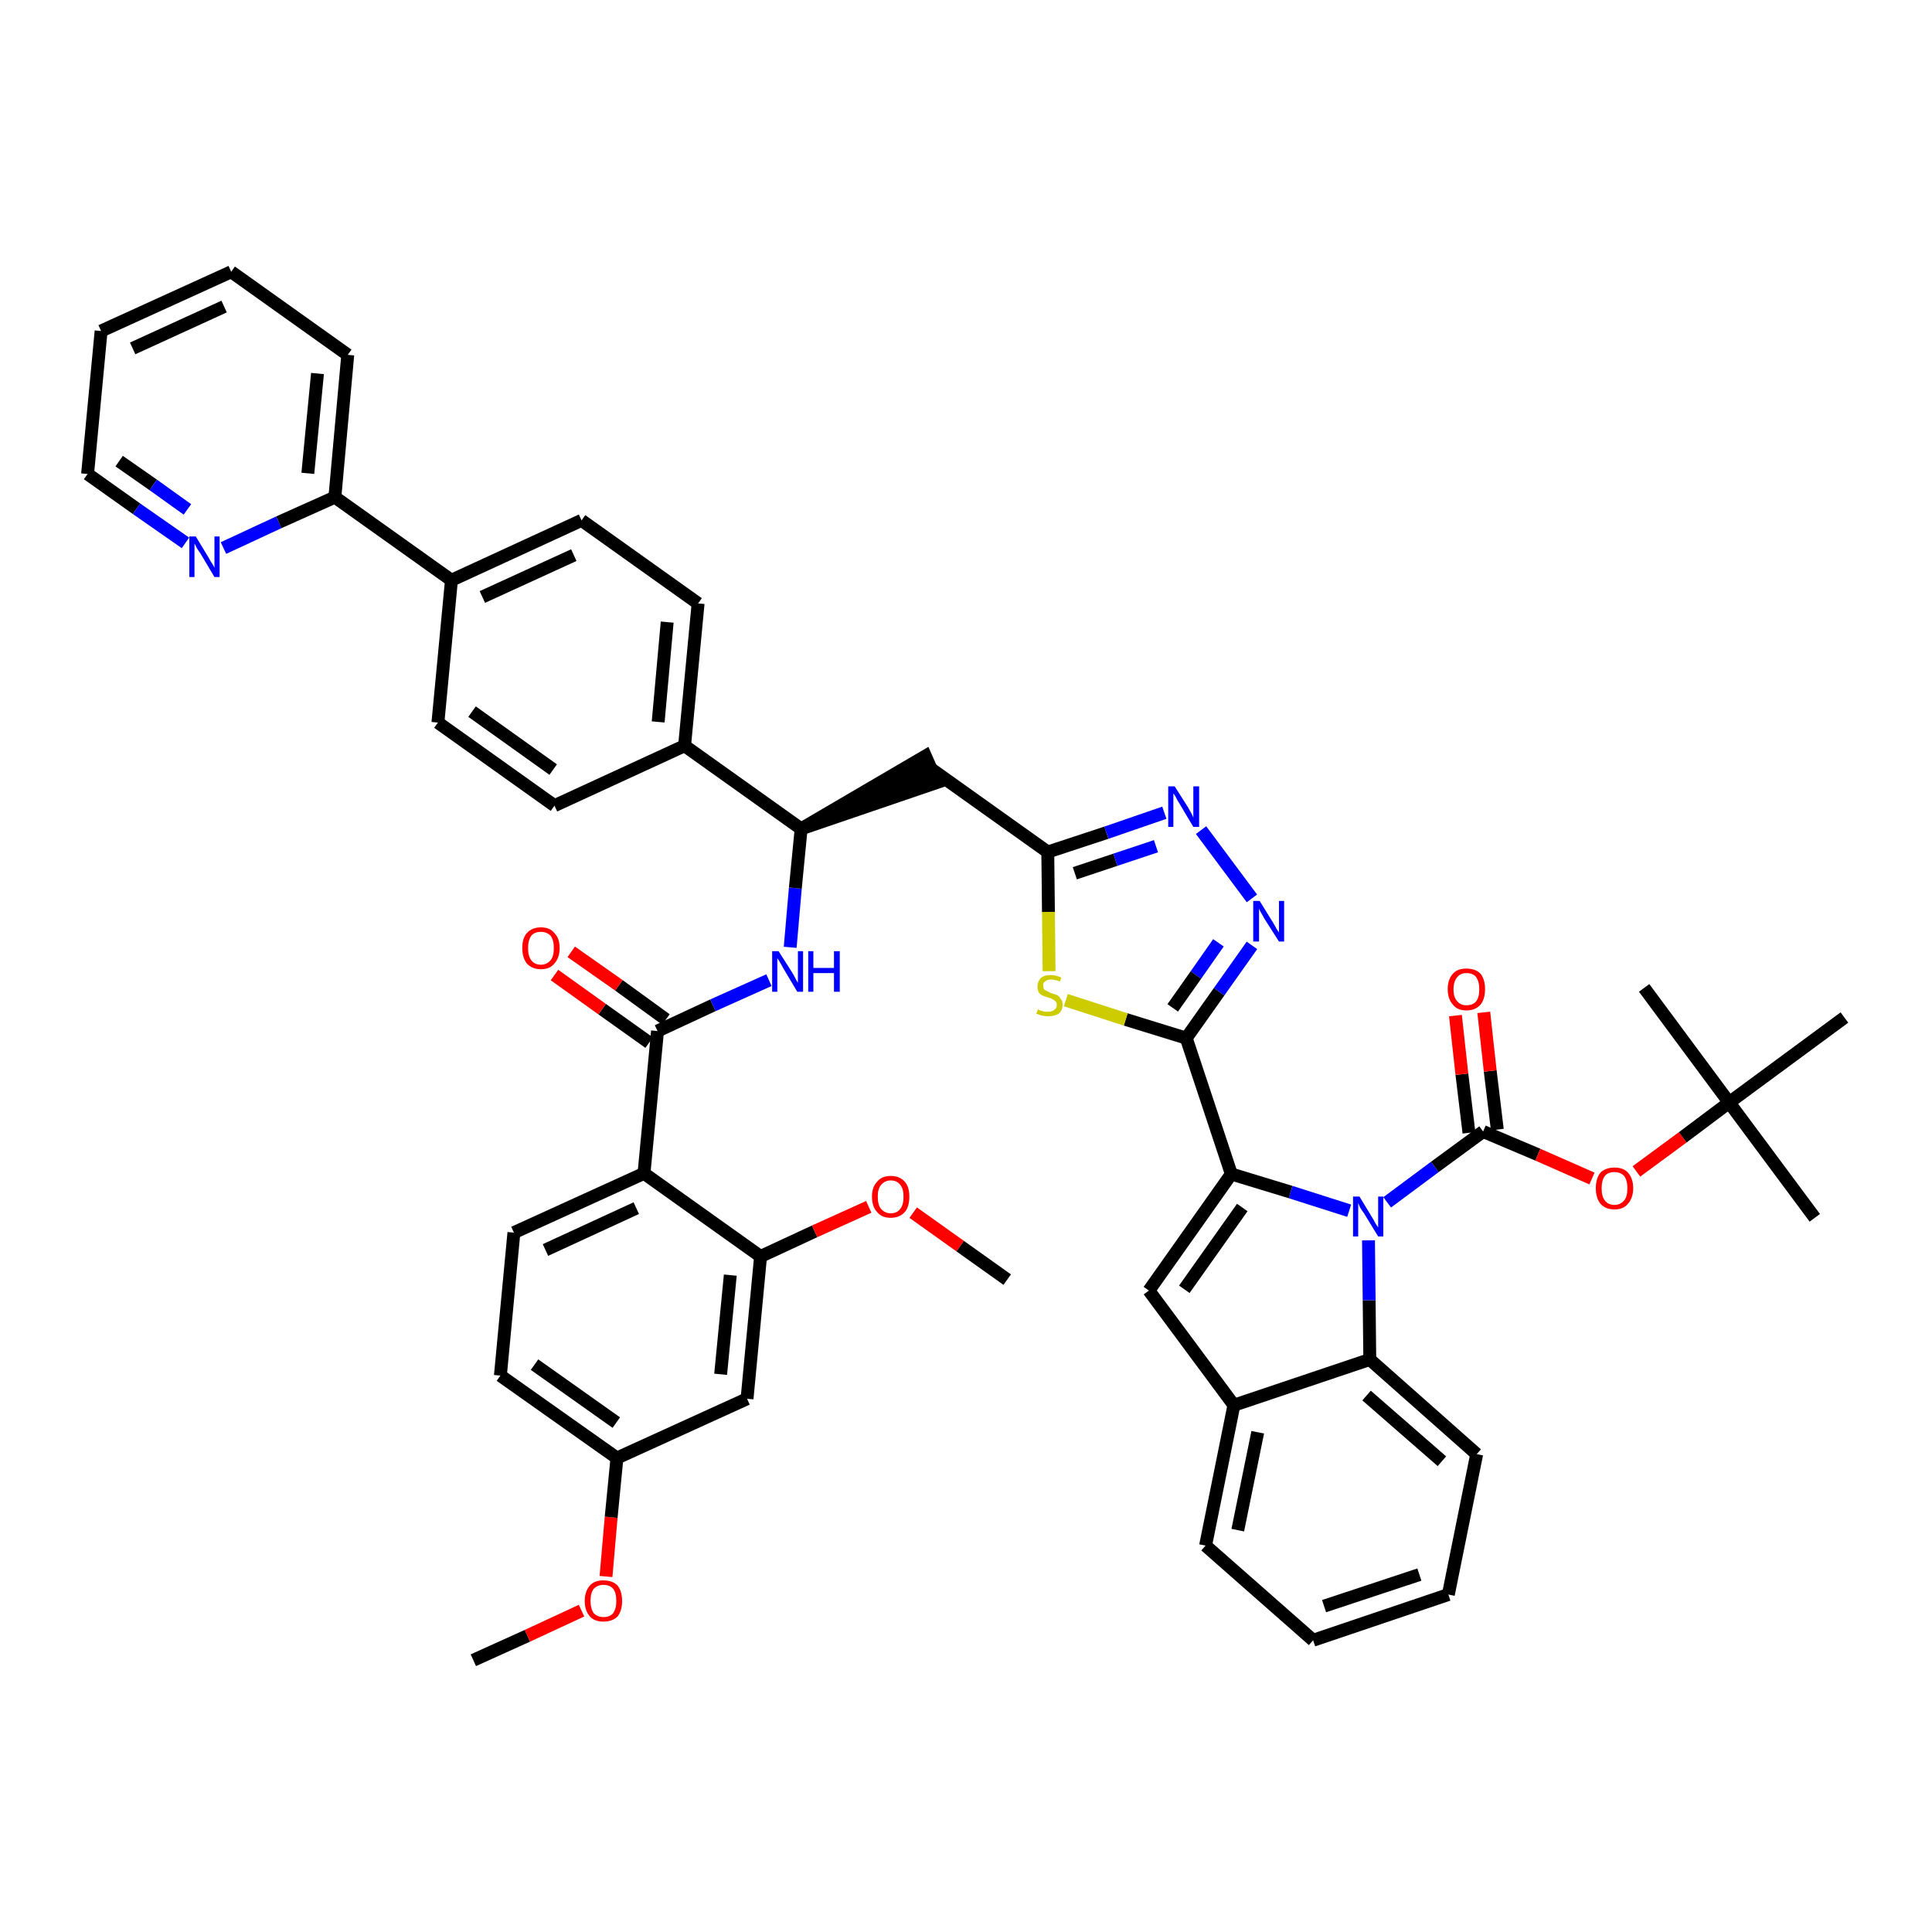 <?xml version='1.0' encoding='iso-8859-1'?>
<svg version='1.1' baseProfile='full'
              xmlns='http://www.w3.org/2000/svg'
                      xmlns:rdkit='http://www.rdkit.org/xml'
                      xmlns:xlink='http://www.w3.org/1999/xlink'
                  xml:space='preserve'
width='300px' height='300px' viewBox='0 0 300 300'>
<!-- END OF HEADER -->
<path class='bond-0 atom-0 atom-1' d='M 73.5,257.8 L 81.9,254.0' style='fill:none;fill-rule:evenodd;stroke:#000000;stroke-width:2.0px;stroke-linecap:butt;stroke-linejoin:miter;stroke-opacity:1' />
<path class='bond-0 atom-0 atom-1' d='M 81.9,254.0 L 90.3,250.1' style='fill:none;fill-rule:evenodd;stroke:#FF0000;stroke-width:2.0px;stroke-linecap:butt;stroke-linejoin:miter;stroke-opacity:1' />
<path class='bond-1 atom-1 atom-2' d='M 94.1,244.8 L 94.9,235.6' style='fill:none;fill-rule:evenodd;stroke:#FF0000;stroke-width:2.0px;stroke-linecap:butt;stroke-linejoin:miter;stroke-opacity:1' />
<path class='bond-1 atom-1 atom-2' d='M 94.9,235.6 L 95.8,226.4' style='fill:none;fill-rule:evenodd;stroke:#000000;stroke-width:2.0px;stroke-linecap:butt;stroke-linejoin:miter;stroke-opacity:1' />
<path class='bond-2 atom-2 atom-3' d='M 95.8,226.4 L 77.7,213.6' style='fill:none;fill-rule:evenodd;stroke:#000000;stroke-width:2.0px;stroke-linecap:butt;stroke-linejoin:miter;stroke-opacity:1' />
<path class='bond-2 atom-2 atom-3' d='M 95.7,220.9 L 83.0,211.9' style='fill:none;fill-rule:evenodd;stroke:#000000;stroke-width:2.0px;stroke-linecap:butt;stroke-linejoin:miter;stroke-opacity:1' />
<path class='bond-47 atom-47 atom-2' d='M 116.0,217.2 L 95.8,226.4' style='fill:none;fill-rule:evenodd;stroke:#000000;stroke-width:2.0px;stroke-linecap:butt;stroke-linejoin:miter;stroke-opacity:1' />
<path class='bond-3 atom-3 atom-4' d='M 77.7,213.6 L 79.8,191.4' style='fill:none;fill-rule:evenodd;stroke:#000000;stroke-width:2.0px;stroke-linecap:butt;stroke-linejoin:miter;stroke-opacity:1' />
<path class='bond-4 atom-4 atom-5' d='M 79.8,191.4 L 100.0,182.2' style='fill:none;fill-rule:evenodd;stroke:#000000;stroke-width:2.0px;stroke-linecap:butt;stroke-linejoin:miter;stroke-opacity:1' />
<path class='bond-4 atom-4 atom-5' d='M 84.7,194.1 L 98.8,187.6' style='fill:none;fill-rule:evenodd;stroke:#000000;stroke-width:2.0px;stroke-linecap:butt;stroke-linejoin:miter;stroke-opacity:1' />
<path class='bond-5 atom-5 atom-6' d='M 100.0,182.2 L 102.1,160.1' style='fill:none;fill-rule:evenodd;stroke:#000000;stroke-width:2.0px;stroke-linecap:butt;stroke-linejoin:miter;stroke-opacity:1' />
<path class='bond-43 atom-5 atom-44' d='M 100.0,182.2 L 118.1,195.1' style='fill:none;fill-rule:evenodd;stroke:#000000;stroke-width:2.0px;stroke-linecap:butt;stroke-linejoin:miter;stroke-opacity:1' />
<path class='bond-6 atom-6 atom-7' d='M 103.4,158.3 L 96.1,153.0' style='fill:none;fill-rule:evenodd;stroke:#000000;stroke-width:2.0px;stroke-linecap:butt;stroke-linejoin:miter;stroke-opacity:1' />
<path class='bond-6 atom-6 atom-7' d='M 96.1,153.0 L 88.7,147.8' style='fill:none;fill-rule:evenodd;stroke:#FF0000;stroke-width:2.0px;stroke-linecap:butt;stroke-linejoin:miter;stroke-opacity:1' />
<path class='bond-6 atom-6 atom-7' d='M 100.8,161.9 L 93.5,156.7' style='fill:none;fill-rule:evenodd;stroke:#000000;stroke-width:2.0px;stroke-linecap:butt;stroke-linejoin:miter;stroke-opacity:1' />
<path class='bond-6 atom-6 atom-7' d='M 93.5,156.7 L 86.1,151.4' style='fill:none;fill-rule:evenodd;stroke:#FF0000;stroke-width:2.0px;stroke-linecap:butt;stroke-linejoin:miter;stroke-opacity:1' />
<path class='bond-7 atom-6 atom-8' d='M 102.1,160.1 L 110.7,156.1' style='fill:none;fill-rule:evenodd;stroke:#000000;stroke-width:2.0px;stroke-linecap:butt;stroke-linejoin:miter;stroke-opacity:1' />
<path class='bond-7 atom-6 atom-8' d='M 110.7,156.1 L 119.4,152.2' style='fill:none;fill-rule:evenodd;stroke:#0000FF;stroke-width:2.0px;stroke-linecap:butt;stroke-linejoin:miter;stroke-opacity:1' />
<path class='bond-8 atom-8 atom-9' d='M 122.7,147.1 L 123.5,137.9' style='fill:none;fill-rule:evenodd;stroke:#0000FF;stroke-width:2.0px;stroke-linecap:butt;stroke-linejoin:miter;stroke-opacity:1' />
<path class='bond-8 atom-8 atom-9' d='M 123.5,137.9 L 124.4,128.7' style='fill:none;fill-rule:evenodd;stroke:#000000;stroke-width:2.0px;stroke-linecap:butt;stroke-linejoin:miter;stroke-opacity:1' />
<path class='bond-9 atom-9 atom-10' d='M 124.4,128.7 L 145.5,121.5 L 143.7,117.4 Z' style='fill:#000000;fill-rule:evenodd;fill-opacity:1;stroke:#000000;stroke-width:2.0px;stroke-linecap:butt;stroke-linejoin:miter;stroke-opacity:1;' />
<path class='bond-31 atom-9 atom-32' d='M 124.4,128.7 L 106.3,115.8' style='fill:none;fill-rule:evenodd;stroke:#000000;stroke-width:2.0px;stroke-linecap:butt;stroke-linejoin:miter;stroke-opacity:1' />
<path class='bond-10 atom-10 atom-11' d='M 144.6,119.4 L 162.7,132.3' style='fill:none;fill-rule:evenodd;stroke:#000000;stroke-width:2.0px;stroke-linecap:butt;stroke-linejoin:miter;stroke-opacity:1' />
<path class='bond-11 atom-11 atom-12' d='M 162.7,132.3 L 171.8,129.3' style='fill:none;fill-rule:evenodd;stroke:#000000;stroke-width:2.0px;stroke-linecap:butt;stroke-linejoin:miter;stroke-opacity:1' />
<path class='bond-11 atom-11 atom-12' d='M 171.8,129.3 L 180.8,126.2' style='fill:none;fill-rule:evenodd;stroke:#0000FF;stroke-width:2.0px;stroke-linecap:butt;stroke-linejoin:miter;stroke-opacity:1' />
<path class='bond-11 atom-11 atom-12' d='M 166.9,135.6 L 173.2,133.5' style='fill:none;fill-rule:evenodd;stroke:#000000;stroke-width:2.0px;stroke-linecap:butt;stroke-linejoin:miter;stroke-opacity:1' />
<path class='bond-11 atom-11 atom-12' d='M 173.2,133.5 L 179.5,131.4' style='fill:none;fill-rule:evenodd;stroke:#0000FF;stroke-width:2.0px;stroke-linecap:butt;stroke-linejoin:miter;stroke-opacity:1' />
<path class='bond-48 atom-31 atom-11' d='M 162.9,150.8 L 162.8,141.6' style='fill:none;fill-rule:evenodd;stroke:#CCCC00;stroke-width:2.0px;stroke-linecap:butt;stroke-linejoin:miter;stroke-opacity:1' />
<path class='bond-48 atom-31 atom-11' d='M 162.8,141.6 L 162.7,132.3' style='fill:none;fill-rule:evenodd;stroke:#000000;stroke-width:2.0px;stroke-linecap:butt;stroke-linejoin:miter;stroke-opacity:1' />
<path class='bond-12 atom-12 atom-13' d='M 186.5,128.9 L 194.4,139.5' style='fill:none;fill-rule:evenodd;stroke:#0000FF;stroke-width:2.0px;stroke-linecap:butt;stroke-linejoin:miter;stroke-opacity:1' />
<path class='bond-13 atom-13 atom-14' d='M 194.4,146.8 L 189.3,154.0' style='fill:none;fill-rule:evenodd;stroke:#0000FF;stroke-width:2.0px;stroke-linecap:butt;stroke-linejoin:miter;stroke-opacity:1' />
<path class='bond-13 atom-13 atom-14' d='M 189.3,154.0 L 184.2,161.2' style='fill:none;fill-rule:evenodd;stroke:#000000;stroke-width:2.0px;stroke-linecap:butt;stroke-linejoin:miter;stroke-opacity:1' />
<path class='bond-13 atom-13 atom-14' d='M 189.2,146.4 L 185.7,151.4' style='fill:none;fill-rule:evenodd;stroke:#0000FF;stroke-width:2.0px;stroke-linecap:butt;stroke-linejoin:miter;stroke-opacity:1' />
<path class='bond-13 atom-13 atom-14' d='M 185.7,151.4 L 182.1,156.5' style='fill:none;fill-rule:evenodd;stroke:#000000;stroke-width:2.0px;stroke-linecap:butt;stroke-linejoin:miter;stroke-opacity:1' />
<path class='bond-14 atom-14 atom-15' d='M 184.2,161.2 L 191.2,182.3' style='fill:none;fill-rule:evenodd;stroke:#000000;stroke-width:2.0px;stroke-linecap:butt;stroke-linejoin:miter;stroke-opacity:1' />
<path class='bond-30 atom-14 atom-31' d='M 184.2,161.2 L 174.8,158.3' style='fill:none;fill-rule:evenodd;stroke:#000000;stroke-width:2.0px;stroke-linecap:butt;stroke-linejoin:miter;stroke-opacity:1' />
<path class='bond-30 atom-14 atom-31' d='M 174.8,158.3 L 165.5,155.3' style='fill:none;fill-rule:evenodd;stroke:#CCCC00;stroke-width:2.0px;stroke-linecap:butt;stroke-linejoin:miter;stroke-opacity:1' />
<path class='bond-15 atom-15 atom-16' d='M 191.2,182.3 L 178.4,200.4' style='fill:none;fill-rule:evenodd;stroke:#000000;stroke-width:2.0px;stroke-linecap:butt;stroke-linejoin:miter;stroke-opacity:1' />
<path class='bond-15 atom-15 atom-16' d='M 192.9,187.5 L 183.9,200.2' style='fill:none;fill-rule:evenodd;stroke:#000000;stroke-width:2.0px;stroke-linecap:butt;stroke-linejoin:miter;stroke-opacity:1' />
<path class='bond-50 atom-23 atom-15' d='M 209.5,188.0 L 200.4,185.1' style='fill:none;fill-rule:evenodd;stroke:#0000FF;stroke-width:2.0px;stroke-linecap:butt;stroke-linejoin:miter;stroke-opacity:1' />
<path class='bond-50 atom-23 atom-15' d='M 200.4,185.1 L 191.2,182.3' style='fill:none;fill-rule:evenodd;stroke:#000000;stroke-width:2.0px;stroke-linecap:butt;stroke-linejoin:miter;stroke-opacity:1' />
<path class='bond-16 atom-16 atom-17' d='M 178.4,200.4 L 191.6,218.2' style='fill:none;fill-rule:evenodd;stroke:#000000;stroke-width:2.0px;stroke-linecap:butt;stroke-linejoin:miter;stroke-opacity:1' />
<path class='bond-17 atom-17 atom-18' d='M 191.6,218.2 L 187.2,240.0' style='fill:none;fill-rule:evenodd;stroke:#000000;stroke-width:2.0px;stroke-linecap:butt;stroke-linejoin:miter;stroke-opacity:1' />
<path class='bond-17 atom-17 atom-18' d='M 195.3,222.4 L 192.2,237.6' style='fill:none;fill-rule:evenodd;stroke:#000000;stroke-width:2.0px;stroke-linecap:butt;stroke-linejoin:miter;stroke-opacity:1' />
<path class='bond-52 atom-22 atom-17' d='M 212.7,211.1 L 191.6,218.2' style='fill:none;fill-rule:evenodd;stroke:#000000;stroke-width:2.0px;stroke-linecap:butt;stroke-linejoin:miter;stroke-opacity:1' />
<path class='bond-18 atom-18 atom-19' d='M 187.2,240.0 L 203.9,254.7' style='fill:none;fill-rule:evenodd;stroke:#000000;stroke-width:2.0px;stroke-linecap:butt;stroke-linejoin:miter;stroke-opacity:1' />
<path class='bond-19 atom-19 atom-20' d='M 203.9,254.7 L 224.9,247.6' style='fill:none;fill-rule:evenodd;stroke:#000000;stroke-width:2.0px;stroke-linecap:butt;stroke-linejoin:miter;stroke-opacity:1' />
<path class='bond-19 atom-19 atom-20' d='M 205.6,249.4 L 220.4,244.5' style='fill:none;fill-rule:evenodd;stroke:#000000;stroke-width:2.0px;stroke-linecap:butt;stroke-linejoin:miter;stroke-opacity:1' />
<path class='bond-20 atom-20 atom-21' d='M 224.9,247.6 L 229.3,225.8' style='fill:none;fill-rule:evenodd;stroke:#000000;stroke-width:2.0px;stroke-linecap:butt;stroke-linejoin:miter;stroke-opacity:1' />
<path class='bond-21 atom-21 atom-22' d='M 229.3,225.8 L 212.7,211.1' style='fill:none;fill-rule:evenodd;stroke:#000000;stroke-width:2.0px;stroke-linecap:butt;stroke-linejoin:miter;stroke-opacity:1' />
<path class='bond-21 atom-21 atom-22' d='M 223.9,226.9 L 212.2,216.7' style='fill:none;fill-rule:evenodd;stroke:#000000;stroke-width:2.0px;stroke-linecap:butt;stroke-linejoin:miter;stroke-opacity:1' />
<path class='bond-22 atom-22 atom-23' d='M 212.7,211.1 L 212.6,201.9' style='fill:none;fill-rule:evenodd;stroke:#000000;stroke-width:2.0px;stroke-linecap:butt;stroke-linejoin:miter;stroke-opacity:1' />
<path class='bond-22 atom-22 atom-23' d='M 212.6,201.9 L 212.5,192.6' style='fill:none;fill-rule:evenodd;stroke:#0000FF;stroke-width:2.0px;stroke-linecap:butt;stroke-linejoin:miter;stroke-opacity:1' />
<path class='bond-23 atom-23 atom-24' d='M 215.4,186.7 L 222.8,181.2' style='fill:none;fill-rule:evenodd;stroke:#0000FF;stroke-width:2.0px;stroke-linecap:butt;stroke-linejoin:miter;stroke-opacity:1' />
<path class='bond-23 atom-23 atom-24' d='M 222.8,181.2 L 230.3,175.7' style='fill:none;fill-rule:evenodd;stroke:#000000;stroke-width:2.0px;stroke-linecap:butt;stroke-linejoin:miter;stroke-opacity:1' />
<path class='bond-24 atom-24 atom-25' d='M 232.5,175.4 L 231.4,166.3' style='fill:none;fill-rule:evenodd;stroke:#000000;stroke-width:2.0px;stroke-linecap:butt;stroke-linejoin:miter;stroke-opacity:1' />
<path class='bond-24 atom-24 atom-25' d='M 231.4,166.3 L 230.4,157.2' style='fill:none;fill-rule:evenodd;stroke:#FF0000;stroke-width:2.0px;stroke-linecap:butt;stroke-linejoin:miter;stroke-opacity:1' />
<path class='bond-24 atom-24 atom-25' d='M 228.1,175.9 L 227.0,166.8' style='fill:none;fill-rule:evenodd;stroke:#000000;stroke-width:2.0px;stroke-linecap:butt;stroke-linejoin:miter;stroke-opacity:1' />
<path class='bond-24 atom-24 atom-25' d='M 227.0,166.8 L 226.0,157.7' style='fill:none;fill-rule:evenodd;stroke:#FF0000;stroke-width:2.0px;stroke-linecap:butt;stroke-linejoin:miter;stroke-opacity:1' />
<path class='bond-25 atom-24 atom-26' d='M 230.3,175.7 L 238.8,179.3' style='fill:none;fill-rule:evenodd;stroke:#000000;stroke-width:2.0px;stroke-linecap:butt;stroke-linejoin:miter;stroke-opacity:1' />
<path class='bond-25 atom-24 atom-26' d='M 238.8,179.3 L 247.2,183.0' style='fill:none;fill-rule:evenodd;stroke:#FF0000;stroke-width:2.0px;stroke-linecap:butt;stroke-linejoin:miter;stroke-opacity:1' />
<path class='bond-26 atom-26 atom-27' d='M 254.1,181.9 L 261.3,176.6' style='fill:none;fill-rule:evenodd;stroke:#FF0000;stroke-width:2.0px;stroke-linecap:butt;stroke-linejoin:miter;stroke-opacity:1' />
<path class='bond-26 atom-26 atom-27' d='M 261.3,176.6 L 268.5,171.2' style='fill:none;fill-rule:evenodd;stroke:#000000;stroke-width:2.0px;stroke-linecap:butt;stroke-linejoin:miter;stroke-opacity:1' />
<path class='bond-27 atom-27 atom-28' d='M 268.5,171.2 L 281.8,189.1' style='fill:none;fill-rule:evenodd;stroke:#000000;stroke-width:2.0px;stroke-linecap:butt;stroke-linejoin:miter;stroke-opacity:1' />
<path class='bond-28 atom-27 atom-29' d='M 268.5,171.2 L 255.3,153.4' style='fill:none;fill-rule:evenodd;stroke:#000000;stroke-width:2.0px;stroke-linecap:butt;stroke-linejoin:miter;stroke-opacity:1' />
<path class='bond-29 atom-27 atom-30' d='M 268.5,171.2 L 286.4,158.0' style='fill:none;fill-rule:evenodd;stroke:#000000;stroke-width:2.0px;stroke-linecap:butt;stroke-linejoin:miter;stroke-opacity:1' />
<path class='bond-32 atom-32 atom-33' d='M 106.3,115.8 L 108.4,93.7' style='fill:none;fill-rule:evenodd;stroke:#000000;stroke-width:2.0px;stroke-linecap:butt;stroke-linejoin:miter;stroke-opacity:1' />
<path class='bond-32 atom-32 atom-33' d='M 102.2,112.1 L 103.6,96.6' style='fill:none;fill-rule:evenodd;stroke:#000000;stroke-width:2.0px;stroke-linecap:butt;stroke-linejoin:miter;stroke-opacity:1' />
<path class='bond-49 atom-43 atom-32' d='M 86.1,125.1 L 106.3,115.8' style='fill:none;fill-rule:evenodd;stroke:#000000;stroke-width:2.0px;stroke-linecap:butt;stroke-linejoin:miter;stroke-opacity:1' />
<path class='bond-33 atom-33 atom-34' d='M 108.4,93.7 L 90.3,80.8' style='fill:none;fill-rule:evenodd;stroke:#000000;stroke-width:2.0px;stroke-linecap:butt;stroke-linejoin:miter;stroke-opacity:1' />
<path class='bond-34 atom-34 atom-35' d='M 90.3,80.8 L 70.1,90.1' style='fill:none;fill-rule:evenodd;stroke:#000000;stroke-width:2.0px;stroke-linecap:butt;stroke-linejoin:miter;stroke-opacity:1' />
<path class='bond-34 atom-34 atom-35' d='M 89.1,86.2 L 74.9,92.7' style='fill:none;fill-rule:evenodd;stroke:#000000;stroke-width:2.0px;stroke-linecap:butt;stroke-linejoin:miter;stroke-opacity:1' />
<path class='bond-35 atom-35 atom-36' d='M 70.1,90.1 L 52.0,77.2' style='fill:none;fill-rule:evenodd;stroke:#000000;stroke-width:2.0px;stroke-linecap:butt;stroke-linejoin:miter;stroke-opacity:1' />
<path class='bond-41 atom-35 atom-42' d='M 70.1,90.1 L 68.0,112.2' style='fill:none;fill-rule:evenodd;stroke:#000000;stroke-width:2.0px;stroke-linecap:butt;stroke-linejoin:miter;stroke-opacity:1' />
<path class='bond-36 atom-36 atom-37' d='M 52.0,77.2 L 54.0,55.1' style='fill:none;fill-rule:evenodd;stroke:#000000;stroke-width:2.0px;stroke-linecap:butt;stroke-linejoin:miter;stroke-opacity:1' />
<path class='bond-36 atom-36 atom-37' d='M 47.8,73.5 L 49.3,58.0' style='fill:none;fill-rule:evenodd;stroke:#000000;stroke-width:2.0px;stroke-linecap:butt;stroke-linejoin:miter;stroke-opacity:1' />
<path class='bond-51 atom-41 atom-36' d='M 34.7,85.1 L 43.3,81.1' style='fill:none;fill-rule:evenodd;stroke:#0000FF;stroke-width:2.0px;stroke-linecap:butt;stroke-linejoin:miter;stroke-opacity:1' />
<path class='bond-51 atom-41 atom-36' d='M 43.3,81.1 L 52.0,77.2' style='fill:none;fill-rule:evenodd;stroke:#000000;stroke-width:2.0px;stroke-linecap:butt;stroke-linejoin:miter;stroke-opacity:1' />
<path class='bond-37 atom-37 atom-38' d='M 54.0,55.1 L 35.9,42.2' style='fill:none;fill-rule:evenodd;stroke:#000000;stroke-width:2.0px;stroke-linecap:butt;stroke-linejoin:miter;stroke-opacity:1' />
<path class='bond-38 atom-38 atom-39' d='M 35.9,42.2 L 15.7,51.4' style='fill:none;fill-rule:evenodd;stroke:#000000;stroke-width:2.0px;stroke-linecap:butt;stroke-linejoin:miter;stroke-opacity:1' />
<path class='bond-38 atom-38 atom-39' d='M 34.8,47.6 L 20.6,54.1' style='fill:none;fill-rule:evenodd;stroke:#000000;stroke-width:2.0px;stroke-linecap:butt;stroke-linejoin:miter;stroke-opacity:1' />
<path class='bond-39 atom-39 atom-40' d='M 15.7,51.4 L 13.6,73.6' style='fill:none;fill-rule:evenodd;stroke:#000000;stroke-width:2.0px;stroke-linecap:butt;stroke-linejoin:miter;stroke-opacity:1' />
<path class='bond-40 atom-40 atom-41' d='M 13.6,73.6 L 21.2,79.0' style='fill:none;fill-rule:evenodd;stroke:#000000;stroke-width:2.0px;stroke-linecap:butt;stroke-linejoin:miter;stroke-opacity:1' />
<path class='bond-40 atom-40 atom-41' d='M 21.2,79.0 L 28.8,84.3' style='fill:none;fill-rule:evenodd;stroke:#0000FF;stroke-width:2.0px;stroke-linecap:butt;stroke-linejoin:miter;stroke-opacity:1' />
<path class='bond-40 atom-40 atom-41' d='M 18.5,71.6 L 23.8,75.3' style='fill:none;fill-rule:evenodd;stroke:#000000;stroke-width:2.0px;stroke-linecap:butt;stroke-linejoin:miter;stroke-opacity:1' />
<path class='bond-40 atom-40 atom-41' d='M 23.8,75.3 L 29.1,79.1' style='fill:none;fill-rule:evenodd;stroke:#0000FF;stroke-width:2.0px;stroke-linecap:butt;stroke-linejoin:miter;stroke-opacity:1' />
<path class='bond-42 atom-42 atom-43' d='M 68.0,112.2 L 86.1,125.1' style='fill:none;fill-rule:evenodd;stroke:#000000;stroke-width:2.0px;stroke-linecap:butt;stroke-linejoin:miter;stroke-opacity:1' />
<path class='bond-42 atom-42 atom-43' d='M 73.3,110.5 L 85.9,119.5' style='fill:none;fill-rule:evenodd;stroke:#000000;stroke-width:2.0px;stroke-linecap:butt;stroke-linejoin:miter;stroke-opacity:1' />
<path class='bond-44 atom-44 atom-45' d='M 118.1,195.1 L 126.5,191.2' style='fill:none;fill-rule:evenodd;stroke:#000000;stroke-width:2.0px;stroke-linecap:butt;stroke-linejoin:miter;stroke-opacity:1' />
<path class='bond-44 atom-44 atom-45' d='M 126.5,191.2 L 134.9,187.4' style='fill:none;fill-rule:evenodd;stroke:#FF0000;stroke-width:2.0px;stroke-linecap:butt;stroke-linejoin:miter;stroke-opacity:1' />
<path class='bond-46 atom-44 atom-47' d='M 118.1,195.1 L 116.0,217.2' style='fill:none;fill-rule:evenodd;stroke:#000000;stroke-width:2.0px;stroke-linecap:butt;stroke-linejoin:miter;stroke-opacity:1' />
<path class='bond-46 atom-44 atom-47' d='M 113.4,198.0 L 111.9,213.4' style='fill:none;fill-rule:evenodd;stroke:#000000;stroke-width:2.0px;stroke-linecap:butt;stroke-linejoin:miter;stroke-opacity:1' />
<path class='bond-45 atom-45 atom-46' d='M 141.8,188.3 L 149.1,193.5' style='fill:none;fill-rule:evenodd;stroke:#FF0000;stroke-width:2.0px;stroke-linecap:butt;stroke-linejoin:miter;stroke-opacity:1' />
<path class='bond-45 atom-45 atom-46' d='M 149.1,193.5 L 156.4,198.7' style='fill:none;fill-rule:evenodd;stroke:#000000;stroke-width:2.0px;stroke-linecap:butt;stroke-linejoin:miter;stroke-opacity:1' />
<path  class='atom-1' d='M 90.8 248.6
Q 90.8 247.1, 91.6 246.2
Q 92.3 245.4, 93.7 245.4
Q 95.1 245.4, 95.9 246.2
Q 96.6 247.1, 96.6 248.6
Q 96.6 250.1, 95.9 251.0
Q 95.1 251.8, 93.7 251.8
Q 92.3 251.8, 91.6 251.0
Q 90.8 250.1, 90.8 248.6
M 93.7 251.1
Q 94.7 251.1, 95.2 250.5
Q 95.7 249.8, 95.7 248.6
Q 95.7 247.3, 95.2 246.7
Q 94.7 246.1, 93.7 246.1
Q 92.8 246.1, 92.2 246.7
Q 91.7 247.3, 91.7 248.6
Q 91.7 249.8, 92.2 250.5
Q 92.8 251.1, 93.7 251.1
' fill='#FF0000'/>
<path  class='atom-7' d='M 81.1 147.2
Q 81.1 145.7, 81.8 144.9
Q 82.6 144.0, 84.0 144.0
Q 85.4 144.0, 86.1 144.9
Q 86.9 145.7, 86.9 147.2
Q 86.9 148.7, 86.1 149.6
Q 85.4 150.5, 84.0 150.5
Q 82.6 150.5, 81.8 149.6
Q 81.1 148.7, 81.1 147.2
M 84.0 149.8
Q 84.9 149.8, 85.5 149.1
Q 86.0 148.5, 86.0 147.2
Q 86.0 146.0, 85.5 145.3
Q 84.9 144.7, 84.0 144.7
Q 83.0 144.7, 82.5 145.3
Q 82.0 146.0, 82.0 147.2
Q 82.0 148.5, 82.5 149.1
Q 83.0 149.8, 84.0 149.8
' fill='#FF0000'/>
<path  class='atom-8' d='M 120.9 147.7
L 123.0 151.0
Q 123.2 151.3, 123.5 151.9
Q 123.8 152.5, 123.9 152.6
L 123.9 147.7
L 124.7 147.7
L 124.7 154.0
L 123.8 154.0
L 121.6 150.3
Q 121.4 149.9, 121.1 149.4
Q 120.8 148.9, 120.7 148.8
L 120.7 154.0
L 119.9 154.0
L 119.9 147.7
L 120.9 147.7
' fill='#0000FF'/>
<path  class='atom-8' d='M 125.5 147.7
L 126.3 147.7
L 126.3 150.3
L 129.5 150.3
L 129.5 147.7
L 130.4 147.7
L 130.4 154.0
L 129.5 154.0
L 129.5 151.1
L 126.3 151.1
L 126.3 154.0
L 125.5 154.0
L 125.5 147.7
' fill='#0000FF'/>
<path  class='atom-12' d='M 182.4 122.1
L 184.5 125.4
Q 184.7 125.8, 185.0 126.3
Q 185.3 126.9, 185.3 127.0
L 185.3 122.1
L 186.2 122.1
L 186.2 128.4
L 185.3 128.4
L 183.1 124.7
Q 182.8 124.3, 182.6 123.8
Q 182.3 123.3, 182.2 123.2
L 182.2 128.4
L 181.4 128.4
L 181.4 122.1
L 182.4 122.1
' fill='#0000FF'/>
<path  class='atom-13' d='M 195.6 139.9
L 197.7 143.3
Q 197.9 143.6, 198.2 144.2
Q 198.6 144.8, 198.6 144.8
L 198.6 139.9
L 199.4 139.9
L 199.4 146.2
L 198.6 146.2
L 196.3 142.6
Q 196.1 142.2, 195.8 141.7
Q 195.5 141.2, 195.5 141.0
L 195.5 146.2
L 194.6 146.2
L 194.6 139.9
L 195.6 139.9
' fill='#0000FF'/>
<path  class='atom-23' d='M 211.1 185.8
L 213.1 189.1
Q 213.3 189.4, 213.6 190.0
Q 214.0 190.6, 214.0 190.6
L 214.0 185.8
L 214.8 185.8
L 214.8 192.0
L 214.0 192.0
L 211.8 188.4
Q 211.5 188.0, 211.2 187.5
Q 211.0 187.0, 210.9 186.8
L 210.9 192.0
L 210.1 192.0
L 210.1 185.8
L 211.1 185.8
' fill='#0000FF'/>
<path  class='atom-25' d='M 224.8 153.6
Q 224.8 152.1, 225.6 151.2
Q 226.3 150.4, 227.7 150.4
Q 229.1 150.4, 229.9 151.2
Q 230.6 152.1, 230.6 153.6
Q 230.6 155.1, 229.9 156.0
Q 229.1 156.9, 227.7 156.9
Q 226.3 156.9, 225.6 156.0
Q 224.8 155.1, 224.8 153.6
M 227.7 156.1
Q 228.7 156.1, 229.2 155.5
Q 229.7 154.9, 229.7 153.6
Q 229.7 152.4, 229.2 151.7
Q 228.7 151.1, 227.7 151.1
Q 226.8 151.1, 226.3 151.7
Q 225.7 152.4, 225.7 153.6
Q 225.7 154.9, 226.3 155.5
Q 226.8 156.1, 227.7 156.1
' fill='#FF0000'/>
<path  class='atom-26' d='M 247.8 184.5
Q 247.8 183.0, 248.5 182.1
Q 249.3 181.3, 250.7 181.3
Q 252.1 181.3, 252.8 182.1
Q 253.6 183.0, 253.6 184.5
Q 253.6 186.0, 252.8 186.9
Q 252.1 187.8, 250.7 187.8
Q 249.3 187.8, 248.5 186.9
Q 247.8 186.0, 247.8 184.5
M 250.7 187.1
Q 251.6 187.1, 252.2 186.4
Q 252.7 185.8, 252.7 184.5
Q 252.7 183.3, 252.2 182.6
Q 251.6 182.0, 250.7 182.0
Q 249.7 182.0, 249.2 182.6
Q 248.7 183.3, 248.7 184.5
Q 248.7 185.8, 249.2 186.4
Q 249.7 187.1, 250.7 187.1
' fill='#FF0000'/>
<path  class='atom-31' d='M 161.2 156.7
Q 161.2 156.7, 161.5 156.9
Q 161.8 157.0, 162.2 157.1
Q 162.5 157.1, 162.8 157.1
Q 163.4 157.1, 163.7 156.8
Q 164.1 156.6, 164.1 156.0
Q 164.1 155.7, 163.9 155.5
Q 163.7 155.3, 163.5 155.2
Q 163.2 155.0, 162.8 154.9
Q 162.2 154.7, 161.9 154.6
Q 161.5 154.4, 161.3 154.1
Q 161.1 153.7, 161.1 153.2
Q 161.1 152.4, 161.6 151.9
Q 162.1 151.4, 163.2 151.4
Q 163.9 151.4, 164.8 151.8
L 164.6 152.4
Q 163.8 152.1, 163.2 152.1
Q 162.6 152.1, 162.3 152.4
Q 161.9 152.6, 162.0 153.1
Q 162.0 153.4, 162.1 153.6
Q 162.3 153.8, 162.6 153.9
Q 162.8 154.0, 163.2 154.2
Q 163.8 154.4, 164.1 154.5
Q 164.5 154.7, 164.7 155.1
Q 165.0 155.4, 165.0 156.0
Q 165.0 156.9, 164.4 157.4
Q 163.8 157.8, 162.8 157.8
Q 162.3 157.8, 161.8 157.7
Q 161.4 157.6, 160.9 157.4
L 161.2 156.7
' fill='#CCCC00'/>
<path  class='atom-41' d='M 30.4 83.3
L 32.4 86.6
Q 32.6 87.0, 33.0 87.6
Q 33.3 88.1, 33.3 88.2
L 33.3 83.3
L 34.1 83.3
L 34.1 89.6
L 33.3 89.6
L 31.1 85.9
Q 30.8 85.5, 30.5 85.0
Q 30.3 84.5, 30.2 84.4
L 30.2 89.6
L 29.4 89.6
L 29.4 83.3
L 30.4 83.3
' fill='#0000FF'/>
<path  class='atom-45' d='M 135.4 185.8
Q 135.4 184.3, 136.2 183.5
Q 136.9 182.6, 138.3 182.6
Q 139.7 182.6, 140.5 183.5
Q 141.2 184.3, 141.2 185.8
Q 141.2 187.4, 140.5 188.2
Q 139.7 189.1, 138.3 189.1
Q 136.9 189.1, 136.2 188.2
Q 135.4 187.4, 135.4 185.8
M 138.3 188.4
Q 139.3 188.4, 139.8 187.7
Q 140.3 187.1, 140.3 185.8
Q 140.3 184.6, 139.8 184.0
Q 139.3 183.3, 138.3 183.3
Q 137.4 183.3, 136.8 184.0
Q 136.3 184.6, 136.3 185.8
Q 136.3 187.1, 136.8 187.7
Q 137.4 188.4, 138.3 188.4
' fill='#FF0000'/>
</svg>

